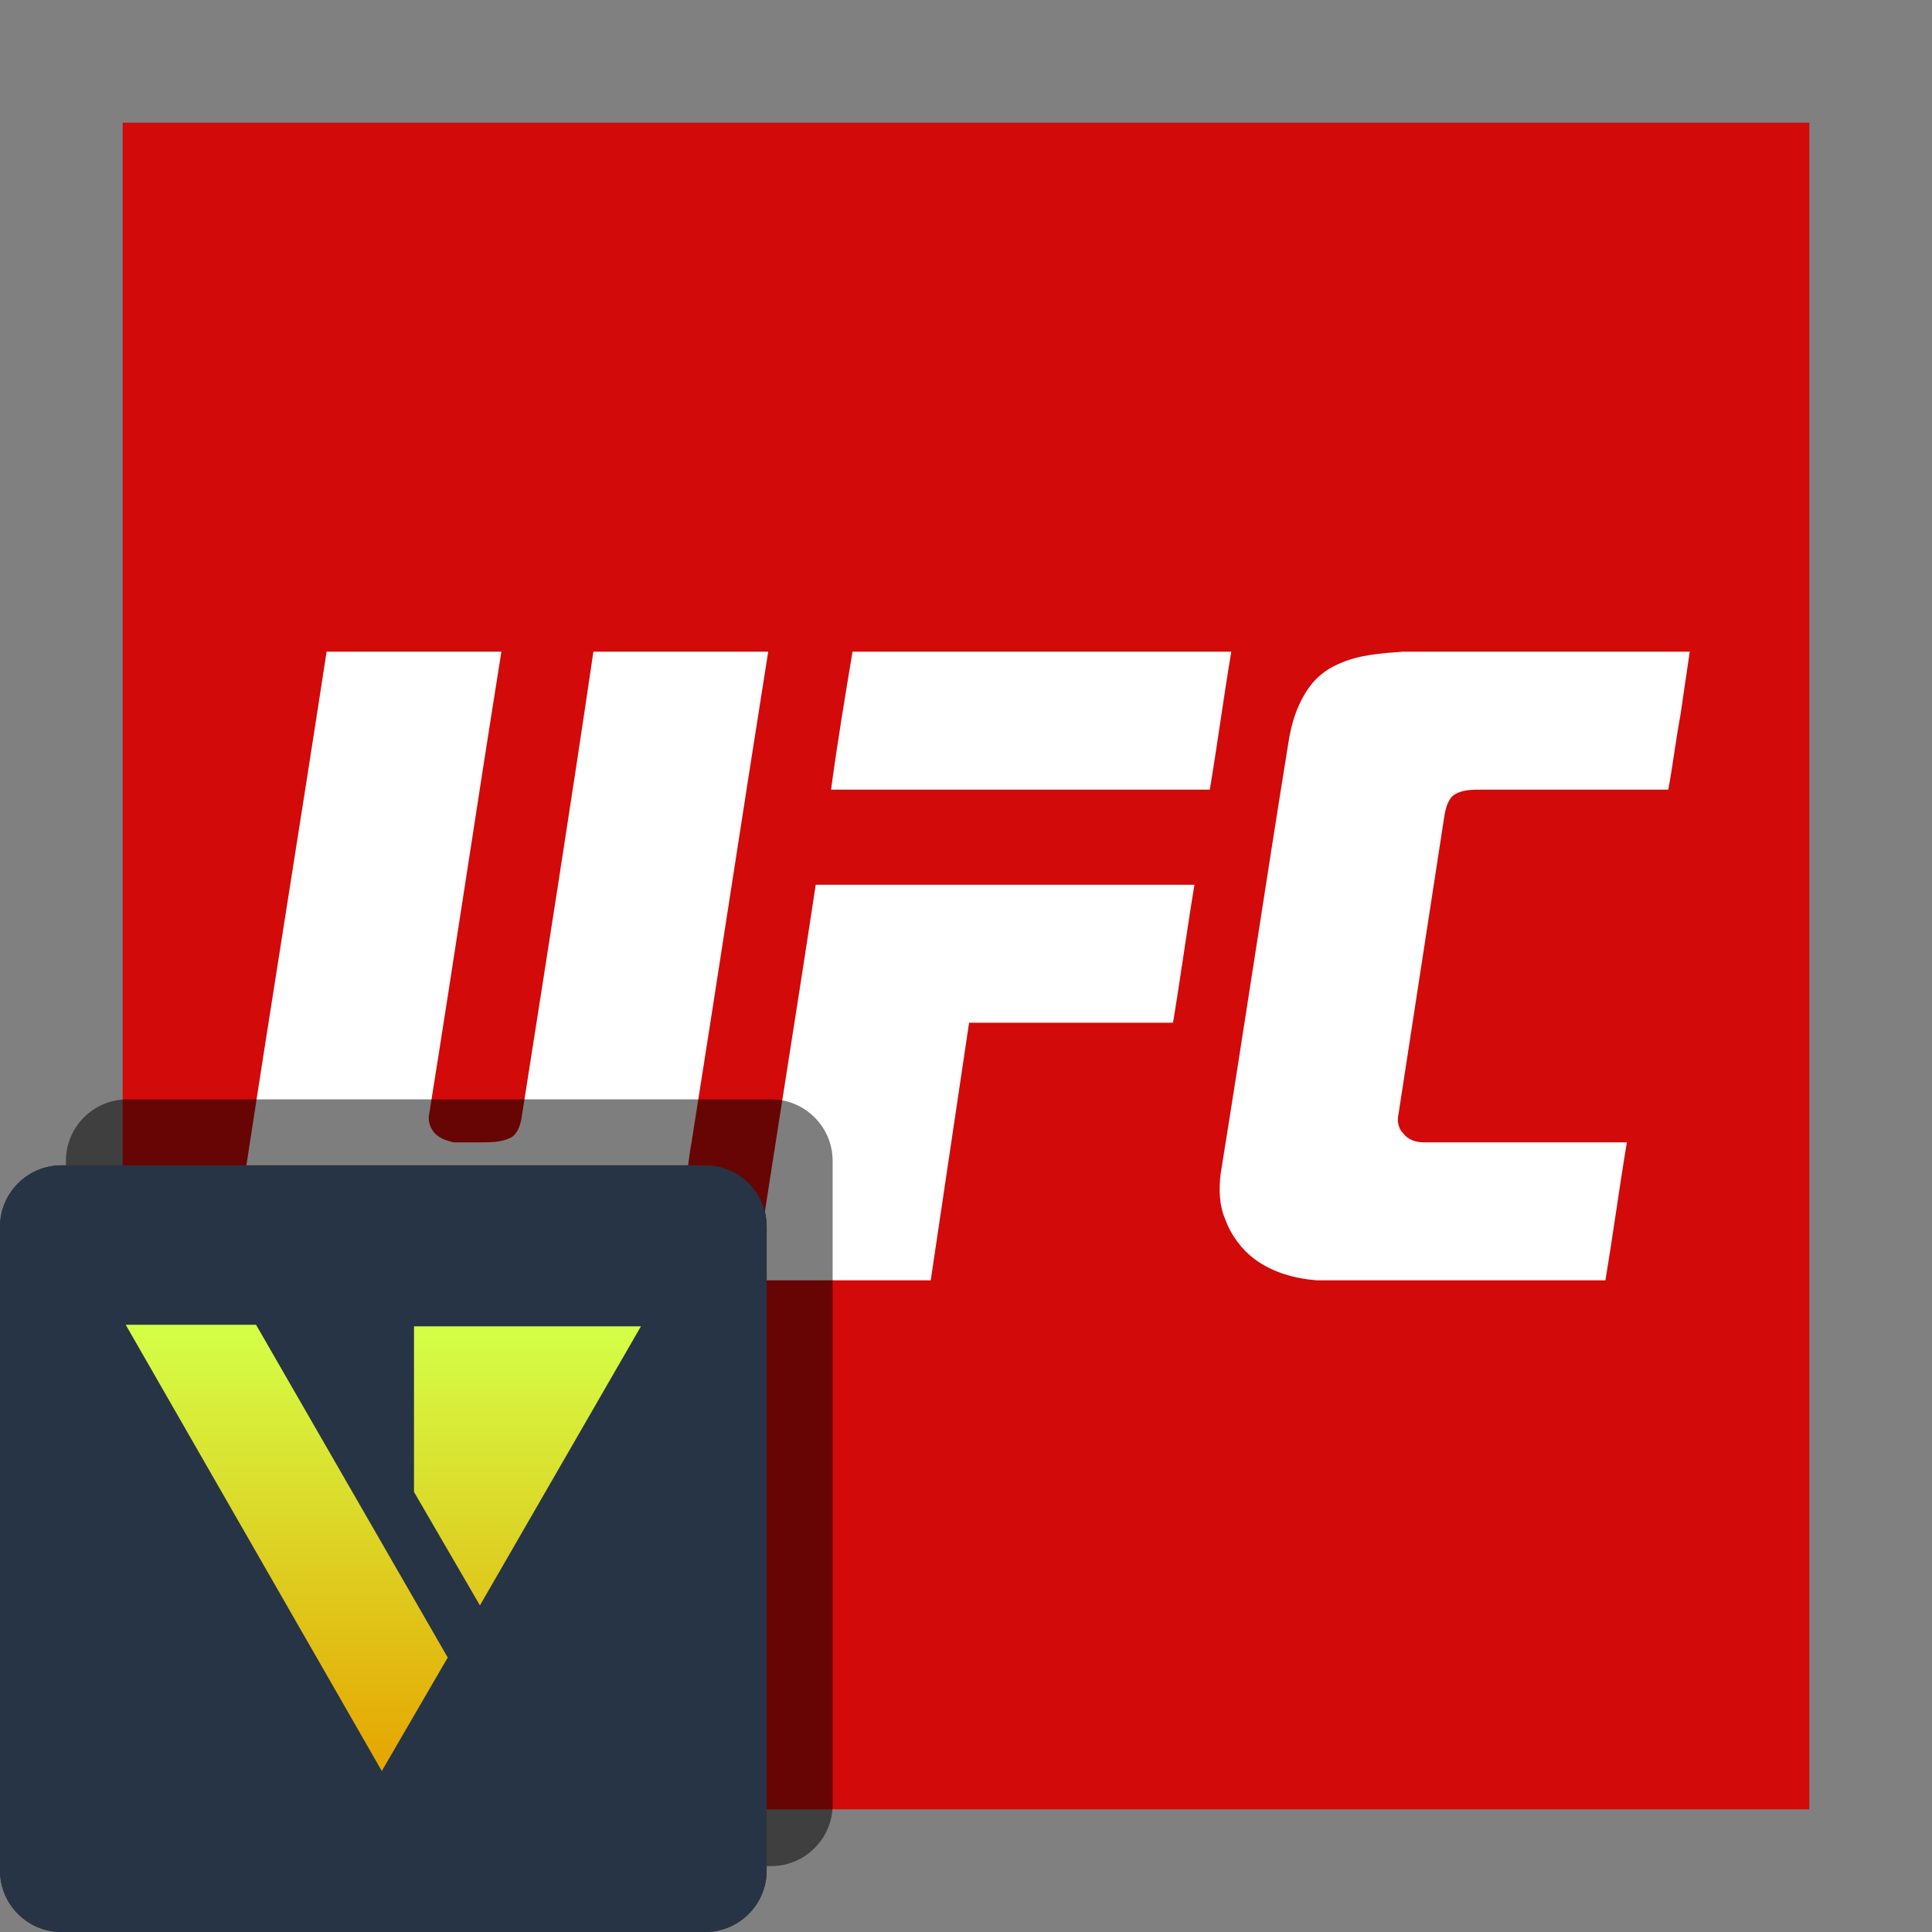 <svg class="S" version="1.1" id="Layer_1" xmlns="http://www.w3.org/2000/svg" x="0" y="0" viewBox="0 0 126 126" xml:space="preserve"><rect x="0" y="0" width="126" height="126" fill="#808080" stroke="none"/><style>.st2{opacity:.3;enable-background:new}.st3{fill:#273445}</style><path fill="#d20a0a" d="M8 8h110v110H8z"/><path d="M37.1 83.5H22.3c-1.5-.1-3-.5-4.3-1.6-.8-.7-1.6-1.6-1.9-2.8-.2-.5-.2-1-.2-1.5 0-.6.1-1.2.2-1.8 1.7-11.1 3.5-22.2 5.2-33.3h-.1 11.5c-1.6 10-3.1 20.1-4.7 30.1-.1.4 0 .8.2 1.1.3.5.9.7 1.4.8h1.8c.6 0 1.3 0 1.9-.3.4-.2.6-.7.7-1.2 1.6-10.2 3.2-20.3 4.7-30.5h11.4c-1.7 10.7-3.3 21.3-5 32-.2 1.1-.3 2.3-.5 3.4-.3 1.4-.7 2.7-1.6 3.6-.6.7-1.5 1.1-2.3 1.4-1.2.4-2.4.5-3.6.6zm23.6 0H49.2c1.3-8.6 2.7-17.2 4-25.8h24.7c-.5 3-.9 6-1.4 9H63.2l-2.5 16.8zm44 0H85.9c-1.4-.1-2.9-.5-4.1-1.4-.8-.6-1.5-1.5-1.9-2.6-.4-.9-.4-2-.3-2.9 1.5-9.3 2.9-18.7 4.4-28 .2-1.4.6-2.7 1.4-3.8.5-.7 1.2-1.2 1.9-1.5 1.3-.6 2.8-.7 4.2-.8h18.7c-.2 1.4-.4 2.7-.6 4.1-.3 1.6-.5 3.3-.8 4.9H96.6c-.6 0-1.2 0-1.7.3-.4.2-.6.8-.7 1.4l-3 19.5c-.1.4 0 .9.3 1.2.4.5.9.6 1.4.6h13.2c-.5 3-.9 6-1.4 9zm-49.1-41h24.7c-.5 3-.9 6-1.4 9H54.2c.4-3 .9-6 1.4-9z" fill="#fff"/><path class="st2" d="M50.3 121.7h-42c-2.2 0-4-1.8-4-4v-42c0-2.2 1.8-4 4-4h42c2.2 0 4 1.8 4 4v42c0 2.2-1.8 4-4 4z"/><path class="st3" d="M46 126H4c-2.2 0-4-1.8-4-4V80c0-2.2 1.8-4 4-4h42c2.2 0 4 1.8 4 4v42c0 2.2-1.8 4-4 4z"/><linearGradient id="SVGID_1_" gradientUnits="userSpaceOnUse" x1="25" y1="-459.559" x2="25" y2="-430.459" gradientTransform="matrix(1 0 0 -1 0 -344)"><stop offset="0" stop-color="#e6a500"/><stop offset="1" stop-color="#d4ff47"/></linearGradient><path d="M16.7 86.4l12.5 21.7-4.3 7.4L8.2 86.4h8.5zm14.6 18.3l10.5-18.2H27v10.8l4.3 7.4z" fill="url(#SVGID_1_)"/><g><path class="st2" d="M50.3 121.7h-42c-2.2 0-4-1.8-4-4v-42c0-2.2 1.8-4 4-4h42c2.2 0 4 1.8 4 4v42c0 2.2-1.8 4-4 4z"/><path class="st3" d="M46 126H4c-2.2 0-4-1.8-4-4V80c0-2.2 1.8-4 4-4h42c2.2 0 4 1.8 4 4v42c0 2.2-1.8 4-4 4z"/><linearGradient id="SVGID_2_" gradientUnits="userSpaceOnUse" x1="25" y1="-459.559" x2="25" y2="-430.459" gradientTransform="matrix(1 0 0 -1 0 -344)"><stop offset="0" stop-color="#e6a500"/><stop offset="1" stop-color="#d4ff47"/></linearGradient><path d="M16.7 86.4l12.5 21.7-4.3 7.4L8.2 86.4h8.5zm14.6 18.3l10.5-18.2H27v10.8l4.3 7.4z" fill="url(#SVGID_2_)"/></g></svg>
